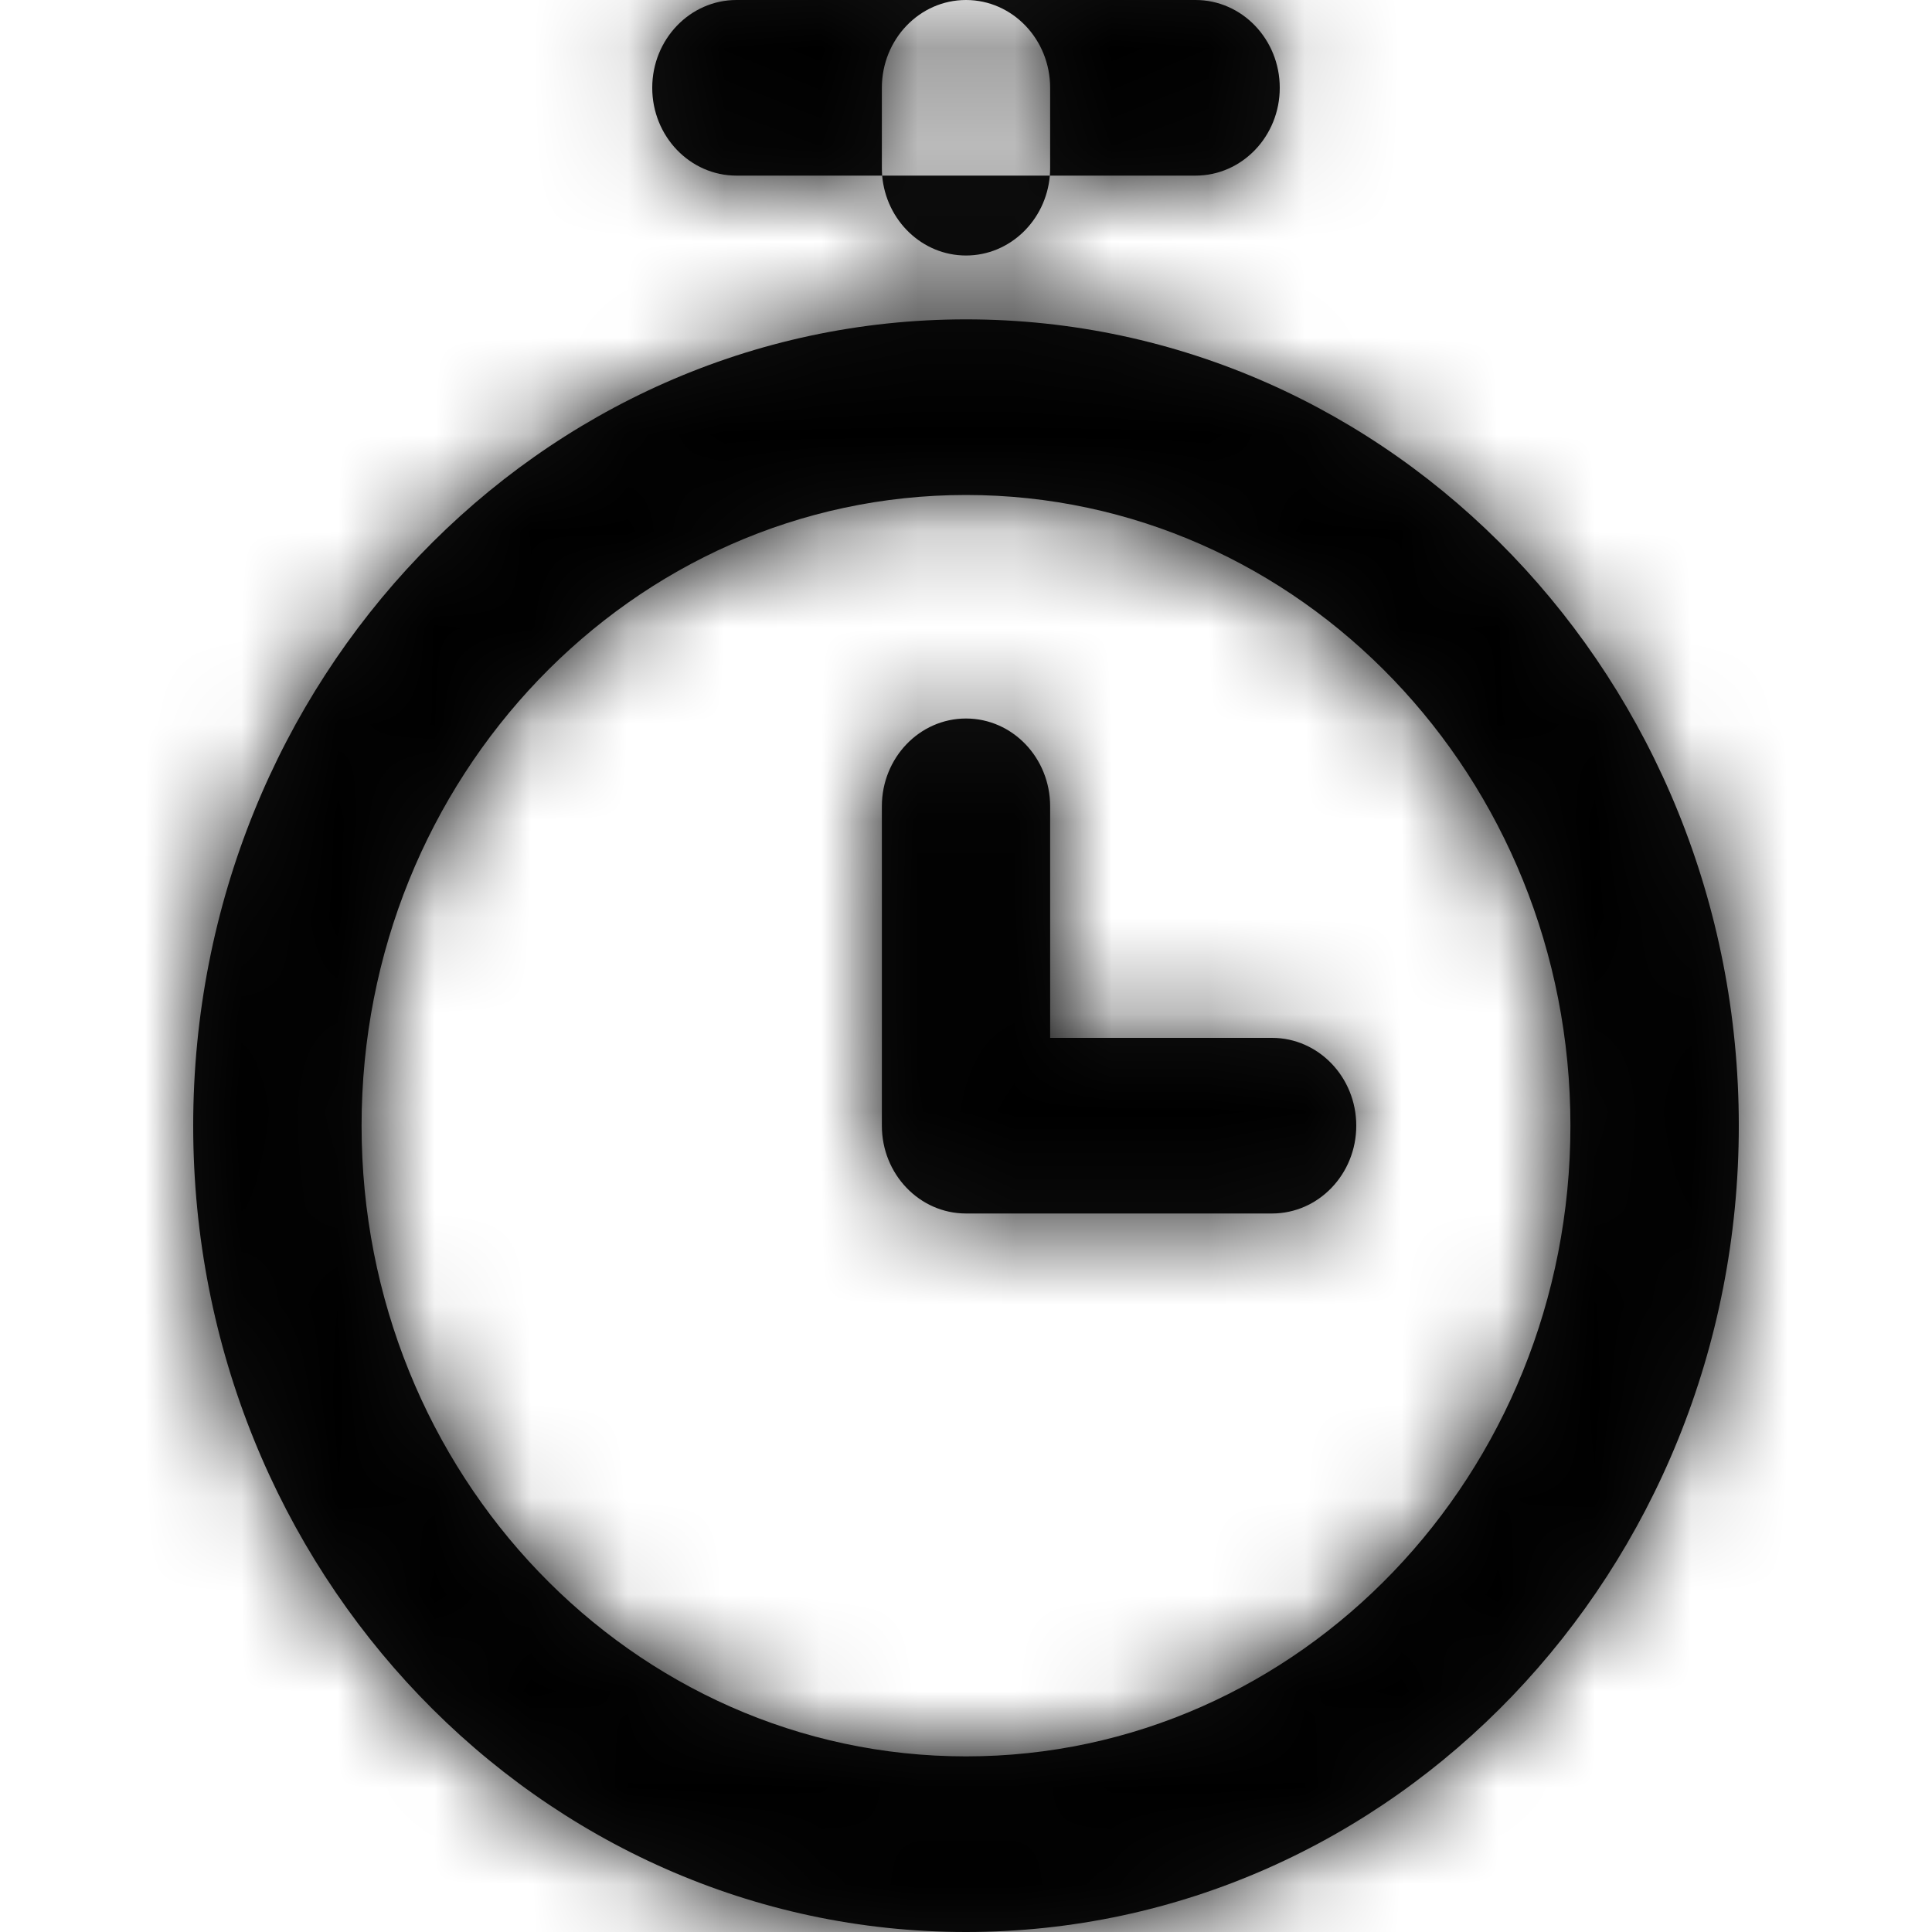 <svg width="20" height="20" viewBox="0 0 20 20" fill="none" xmlns="http://www.w3.org/2000/svg">
<path fill-rule="evenodd" clip-rule="evenodd" d="M7.624 1.818C7.143 1.818 6.752 1.411 6.752 0.909C6.752 0.407 7.143 0 7.624 0H10C9.519 0 9.129 0.407 9.129 0.909V1.736C9.129 1.763 9.13 1.791 9.132 1.818H7.624ZM10.868 1.818C10.828 2.282 10.454 2.645 10 2.645C9.546 2.645 9.172 2.282 9.132 1.818H10.868ZM10.868 1.818C10.87 1.791 10.871 1.763 10.871 1.736V0.909C10.871 0.407 10.481 0 10 0H12.376C12.857 0 13.248 0.407 13.248 0.909C13.248 1.411 12.857 1.818 12.376 1.818H10.868ZM10 20C5.582 20 2 16.263 2 11.653C2 7.043 5.582 3.306 10 3.306C14.418 3.306 18 7.043 18 11.653C18 16.263 14.418 20 10 20ZM13.168 10.744C13.649 10.744 14.04 11.151 14.04 11.653C14.04 12.155 13.649 12.562 13.168 12.562H10C9.519 12.562 9.129 12.155 9.129 11.653V8.347C9.129 7.845 9.519 7.438 10 7.438C10.481 7.438 10.871 7.845 10.871 8.347V10.744H13.168ZM16.257 11.653C16.257 15.259 13.456 18.182 10 18.182C6.544 18.182 3.743 15.259 3.743 11.653C3.743 8.047 6.544 5.124 10 5.124C13.456 5.124 16.257 8.047 16.257 11.653Z" fill="#111111"/>
<mask id="mask0" mask-type="alpha" maskUnits="userSpaceOnUse" x="2" y="0" width="16" height="20">
<path fill-rule="evenodd" clip-rule="evenodd" d="M7.624 1.818C7.143 1.818 6.752 1.411 6.752 0.909C6.752 0.407 7.143 0 7.624 0H10C9.519 0 9.129 0.407 9.129 0.909V1.736C9.129 1.763 9.13 1.791 9.132 1.818H7.624ZM10.868 1.818C10.828 2.282 10.454 2.645 10 2.645C9.546 2.645 9.172 2.282 9.132 1.818H10.868ZM10.868 1.818C10.87 1.791 10.871 1.763 10.871 1.736V0.909C10.871 0.407 10.481 0 10 0H12.376C12.857 0 13.248 0.407 13.248 0.909C13.248 1.411 12.857 1.818 12.376 1.818H10.868ZM10 20C5.582 20 2 16.263 2 11.653C2 7.043 5.582 3.306 10 3.306C14.418 3.306 18 7.043 18 11.653C18 16.263 14.418 20 10 20ZM13.168 10.744C13.649 10.744 14.04 11.151 14.04 11.653C14.04 12.155 13.649 12.562 13.168 12.562H10C9.519 12.562 9.129 12.155 9.129 11.653V8.347C9.129 7.845 9.519 7.438 10 7.438C10.481 7.438 10.871 7.845 10.871 8.347V10.744H13.168ZM16.257 11.653C16.257 15.259 13.456 18.182 10 18.182C6.544 18.182 3.743 15.259 3.743 11.653C3.743 8.047 6.544 5.124 10 5.124C13.456 5.124 16.257 8.047 16.257 11.653Z" fill="white"/>
</mask>
<g mask="url(#mask0)">
<rect width="20" height="20" fill="black"/>
</g>
</svg>
